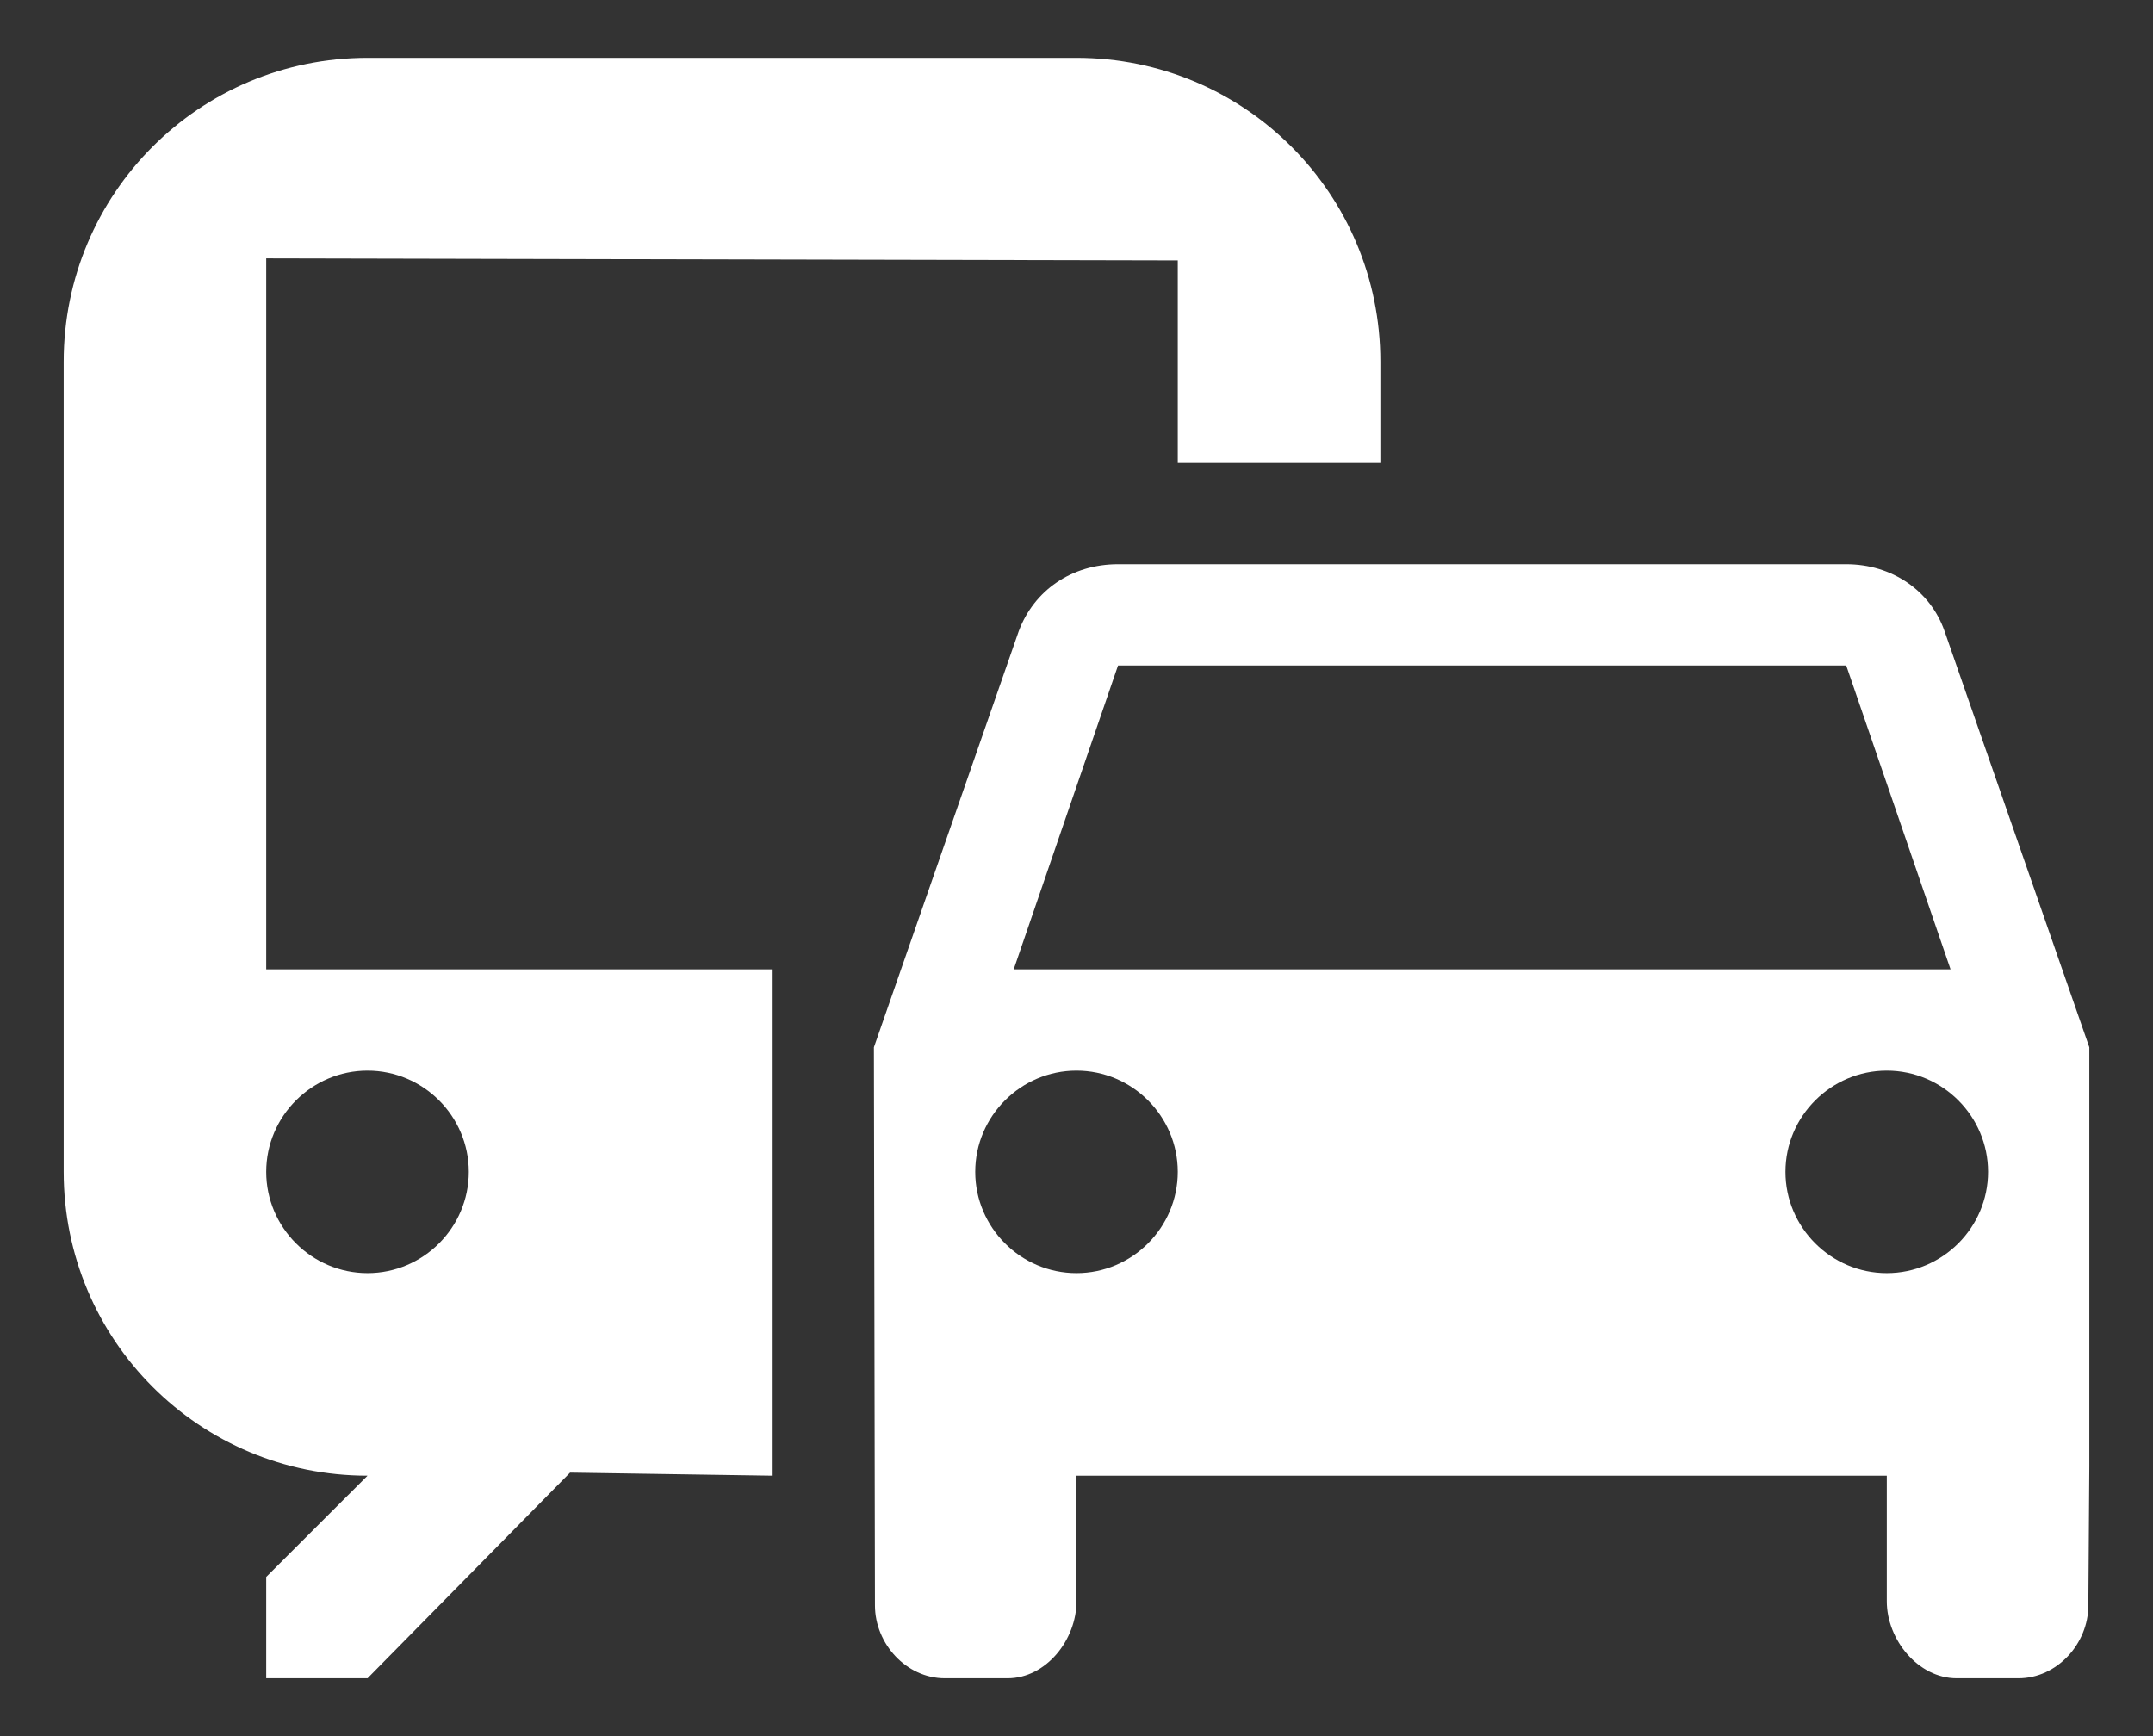 <svg width="31" height="25" viewBox="0 0 31 25" fill="none" xmlns="http://www.w3.org/2000/svg">
<rect x="0" y="0" width="31" height="25" fill="#333333" stroke="none"/>
<path d="M15.5 0.833H5.292C2.871 0.833 0.917 2.787 0.917 5.208V16.875C0.917 19.296 2.871 21.25 5.292 21.25L3.833 22.708V24.167H5.292L8.208 21.206L11.125 21.25V13.958H3.833V3.721L16.958 3.75V6.667H19.875V5.208C19.875 2.787 17.921 0.833 15.5 0.833ZM5.292 15.417C6.094 15.417 6.75 16.073 6.75 16.875C6.75 17.677 6.094 18.333 5.292 18.333C4.49 18.333 3.833 17.677 3.833 16.875C3.833 16.073 4.49 15.417 5.292 15.417ZM27.998 9.087C27.794 8.504 27.24 8.125 26.583 8.125H16.098C15.427 8.125 14.888 8.504 14.669 9.087L12.583 15.081L12.598 23.117C12.598 23.671 13.05 24.167 13.604 24.167H14.508C15.063 24.167 15.5 23.612 15.5 23.058V21.25H27.167V23.058C27.167 23.612 27.619 24.167 28.173 24.167H29.063C29.617 24.167 30.069 23.671 30.069 23.117L30.083 21.119V15.081L27.998 9.087ZM16.098 9.583H26.583L28.085 13.958H14.596L16.098 9.583ZM15.5 18.333C14.698 18.333 14.042 17.677 14.042 16.875C14.042 16.073 14.698 15.417 15.5 15.417C16.302 15.417 16.958 16.073 16.958 16.875C16.958 17.677 16.302 18.333 15.5 18.333ZM27.167 18.333C26.365 18.333 25.708 17.677 25.708 16.875C25.708 16.073 26.365 15.417 27.167 15.417C27.969 15.417 28.625 16.073 28.625 16.875C28.625 17.677 27.969 18.333 27.167 18.333Z" fill="white"/>
</svg>
